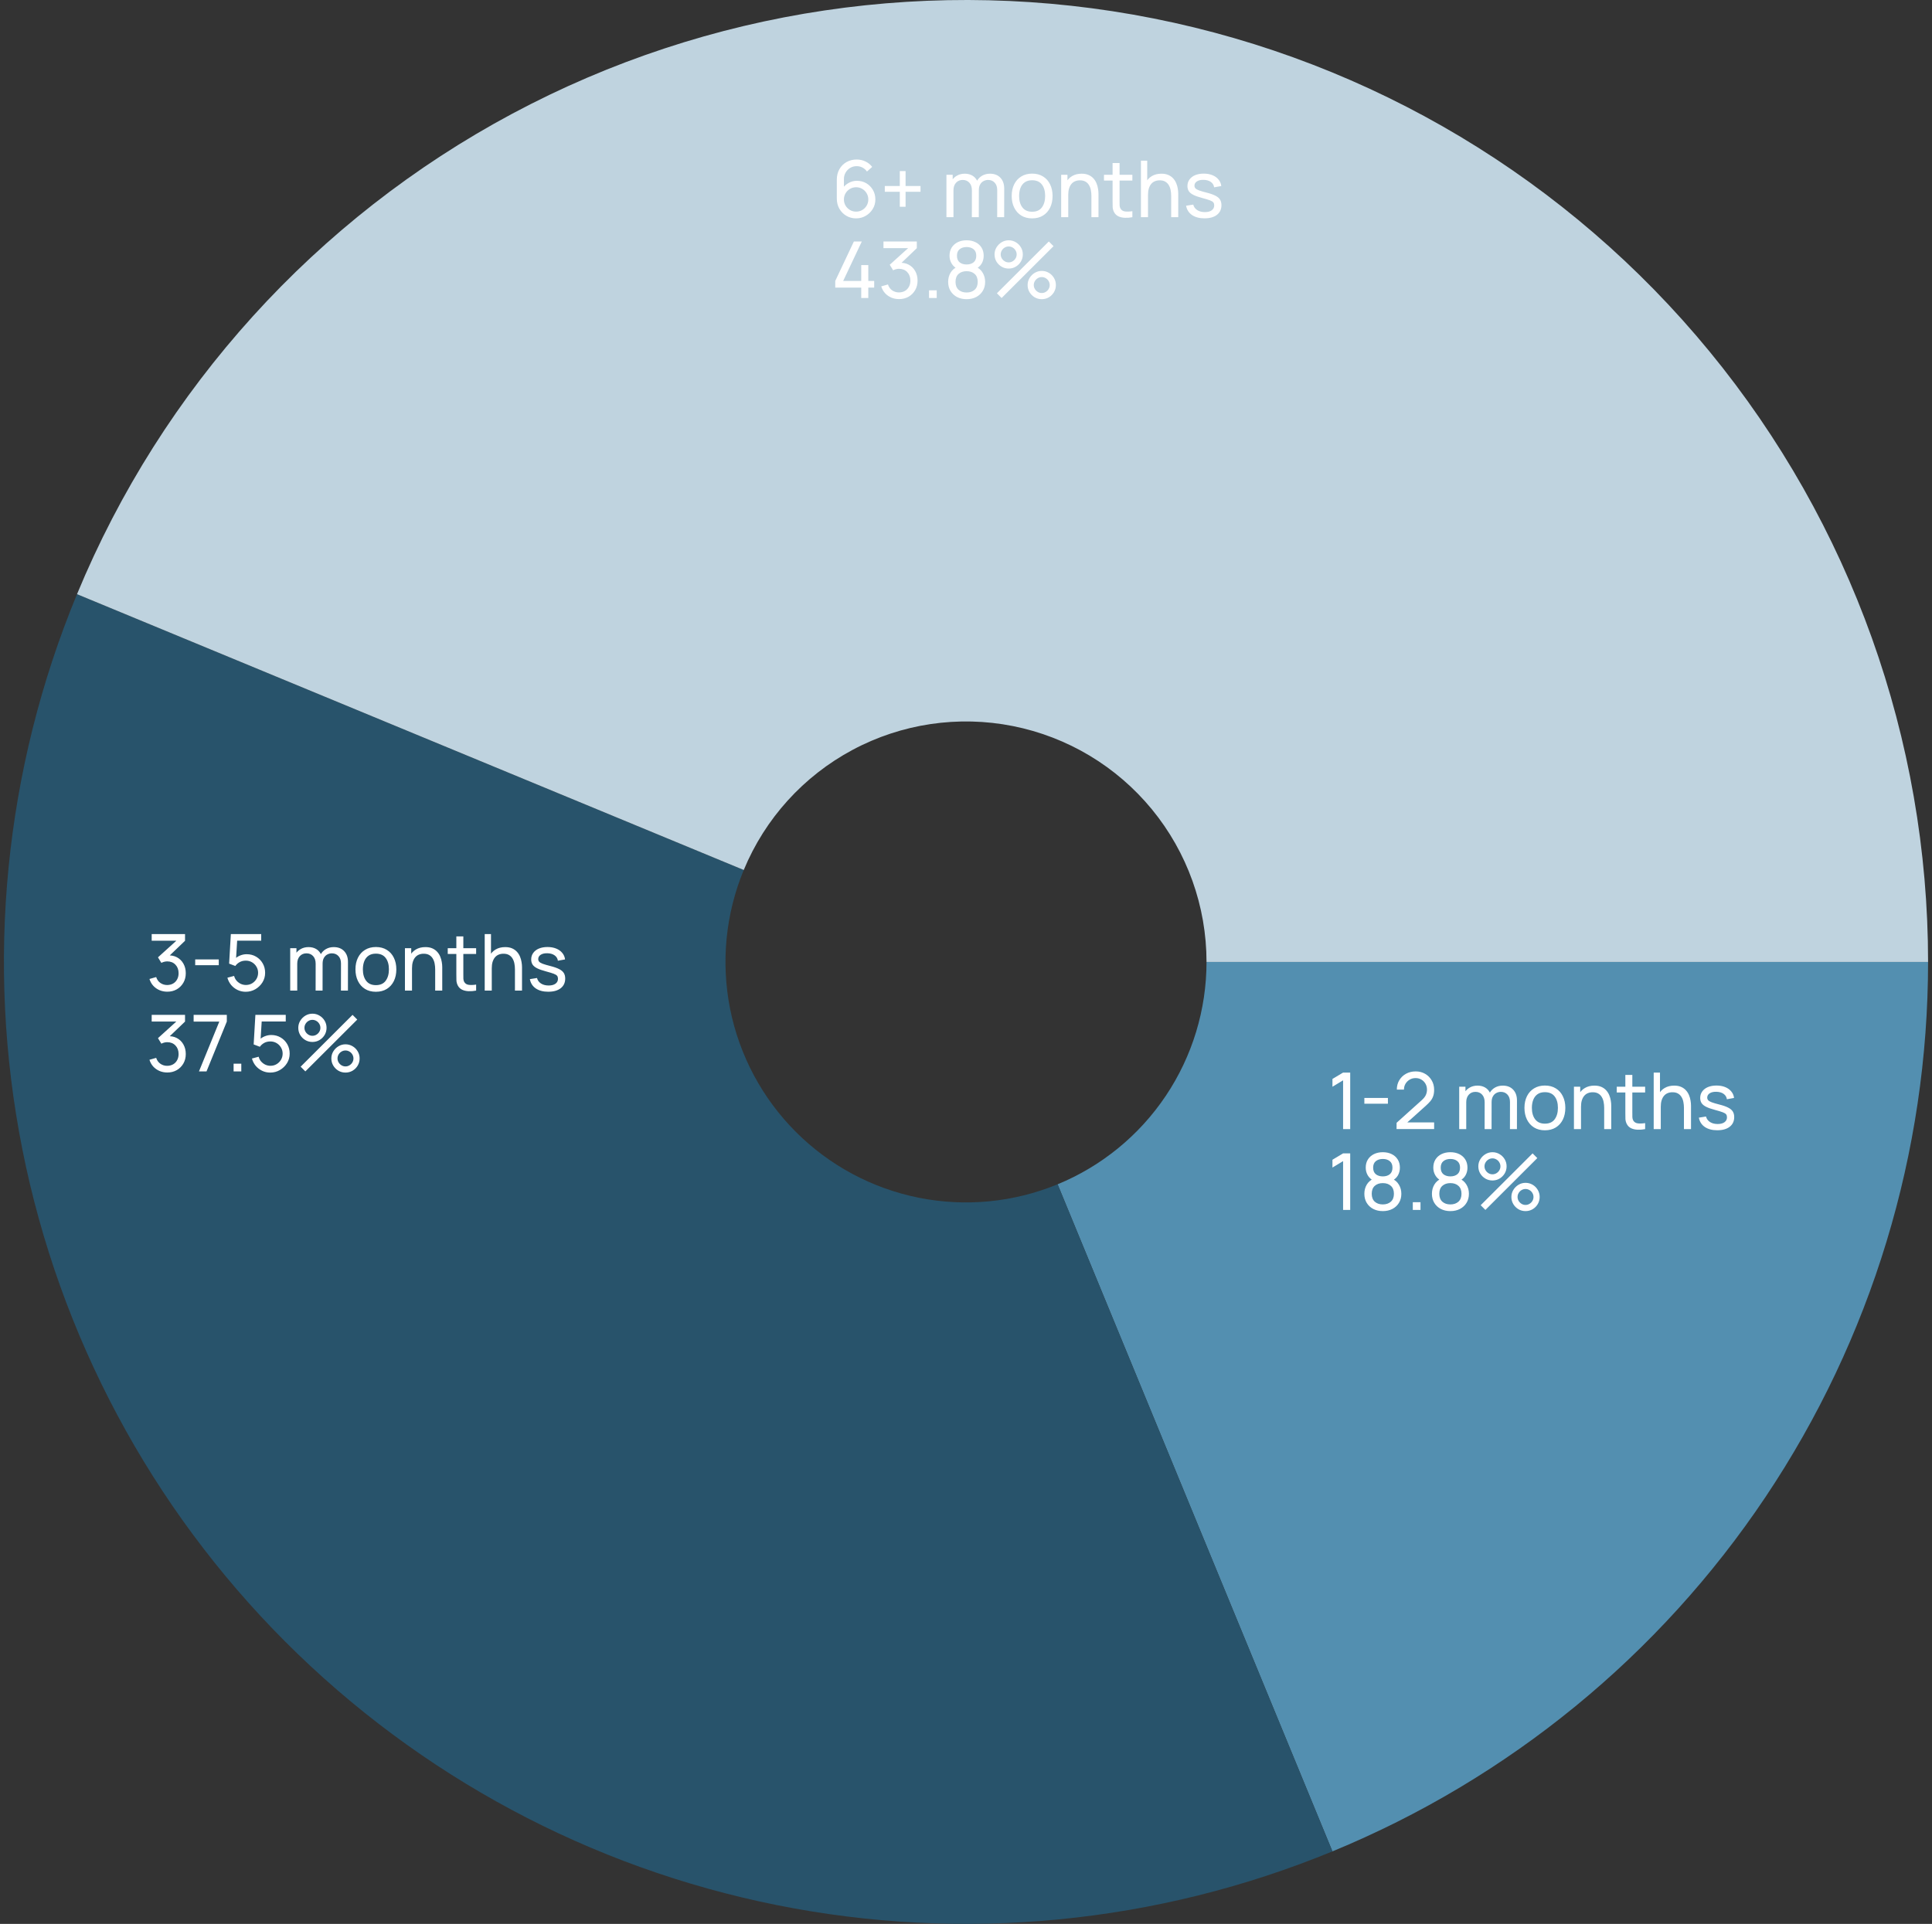 <svg width="246" height="245" viewBox="0 0 246 245" fill="none" xmlns="http://www.w3.org/2000/svg">
<rect x="0" y="0" width="246" height="245" fill="#333333" stroke="none"/>
<path d="M245.5 122.5C245.5 146.769 238.291 170.491 224.788 190.657C211.285 210.823 192.097 226.524 169.657 235.767L134.664 150.817C140.274 148.506 145.071 144.581 148.447 139.539C151.823 134.498 153.625 128.567 153.625 122.5H245.5Z" fill="#538FB0"/>
<path d="M169.657 235.767C147.277 244.985 122.669 247.368 98.936 242.613C75.204 237.859 53.413 226.181 36.312 209.053C19.21 191.925 7.566 170.115 2.849 146.375C-1.868 122.635 0.553 98.031 9.806 75.666L94.702 110.791C92.388 116.383 91.783 122.534 92.962 128.469C94.142 134.404 97.053 139.856 101.328 144.138C105.603 148.42 111.051 151.34 116.984 152.528C122.917 153.717 129.069 153.121 134.664 150.817L169.657 235.767Z" fill="#28536B"/>
<path d="M9.806 75.666C20.643 49.474 40.228 27.851 65.222 14.482C90.216 1.112 119.073 -3.175 146.875 2.349C174.677 7.874 199.702 22.868 217.686 44.778C235.67 66.687 245.5 94.155 245.5 122.5L153.625 122.5C153.625 115.414 151.168 108.547 146.672 103.069C142.176 97.592 135.919 93.843 128.969 92.462C122.018 91.081 114.804 92.153 108.556 95.495C102.307 98.838 97.411 104.243 94.702 110.791L9.806 75.666Z" fill="#BFD3DF"/>
<path d="M109.005 27.81C108.548 27.81 108.133 27.7 107.76 27.48C107.39 27.26 107.095 26.96 106.875 26.58C106.658 26.197 106.55 25.765 106.55 25.285V22.89C106.55 22.387 106.658 21.942 106.875 21.555C107.095 21.165 107.395 20.862 107.775 20.645C108.158 20.425 108.595 20.315 109.085 20.315C109.482 20.315 109.85 20.397 110.19 20.56C110.533 20.72 110.822 20.952 111.055 21.255L110.39 21.845C110.247 21.635 110.06 21.468 109.83 21.345C109.6 21.222 109.352 21.16 109.085 21.16C108.768 21.16 108.487 21.237 108.24 21.39C107.997 21.54 107.805 21.74 107.665 21.99C107.525 22.237 107.455 22.503 107.455 22.79V24.235L107.26 24.015C107.47 23.715 107.737 23.475 108.06 23.295C108.383 23.115 108.733 23.025 109.11 23.025C109.557 23.025 109.957 23.13 110.31 23.34C110.667 23.55 110.947 23.835 111.15 24.195C111.357 24.552 111.46 24.953 111.46 25.4C111.46 25.847 111.348 26.252 111.125 26.615C110.902 26.978 110.603 27.268 110.23 27.485C109.86 27.702 109.452 27.81 109.005 27.81ZM109.005 26.95C109.292 26.95 109.553 26.882 109.79 26.745C110.027 26.605 110.213 26.418 110.35 26.185C110.49 25.948 110.56 25.687 110.56 25.4C110.56 25.113 110.49 24.852 110.35 24.615C110.213 24.378 110.027 24.192 109.79 24.055C109.557 23.915 109.297 23.845 109.01 23.845C108.723 23.845 108.462 23.915 108.225 24.055C107.992 24.192 107.805 24.378 107.665 24.615C107.525 24.852 107.455 25.113 107.455 25.4C107.455 25.683 107.523 25.943 107.66 26.18C107.8 26.413 107.987 26.6 108.22 26.74C108.457 26.88 108.718 26.95 109.005 26.95ZM114.571 26.335V24.425H112.661V23.69H114.571V21.785H115.306V23.69H117.211V24.425H115.306V26.335H114.571ZM126.97 27.66L126.975 24.205C126.975 23.802 126.866 23.487 126.65 23.26C126.436 23.03 126.158 22.915 125.815 22.915C125.615 22.915 125.425 22.962 125.245 23.055C125.065 23.145 124.918 23.288 124.805 23.485C124.691 23.678 124.635 23.927 124.635 24.23L124.165 24.04C124.158 23.657 124.236 23.322 124.4 23.035C124.566 22.745 124.793 22.52 125.08 22.36C125.366 22.2 125.69 22.12 126.05 22.12C126.613 22.12 127.056 22.292 127.38 22.635C127.703 22.975 127.865 23.433 127.865 24.01L127.86 27.66H126.97ZM120.51 27.66V22.26H121.305V23.705H121.405V27.66H120.51ZM123.745 27.66L123.75 24.24C123.75 23.827 123.643 23.503 123.43 23.27C123.216 23.033 122.933 22.915 122.58 22.915C122.23 22.915 121.946 23.035 121.73 23.275C121.513 23.515 121.405 23.833 121.405 24.23L120.935 23.95C120.935 23.6 121.018 23.287 121.185 23.01C121.351 22.733 121.578 22.517 121.865 22.36C122.151 22.2 122.476 22.12 122.84 22.12C123.203 22.12 123.52 22.197 123.79 22.35C124.06 22.503 124.268 22.723 124.415 23.01C124.561 23.293 124.635 23.632 124.635 24.025L124.63 27.66H123.745ZM131.418 27.81C130.882 27.81 130.418 27.688 130.028 27.445C129.642 27.202 129.343 26.865 129.133 26.435C128.923 26.005 128.818 25.512 128.818 24.955C128.818 24.388 128.925 23.892 129.138 23.465C129.352 23.038 129.653 22.707 130.043 22.47C130.433 22.23 130.892 22.11 131.418 22.11C131.958 22.11 132.423 22.232 132.813 22.475C133.203 22.715 133.502 23.05 133.708 23.48C133.918 23.907 134.023 24.398 134.023 24.955C134.023 25.518 133.918 26.015 133.708 26.445C133.498 26.872 133.198 27.207 132.808 27.45C132.418 27.69 131.955 27.81 131.418 27.81ZM131.418 26.965C131.978 26.965 132.395 26.778 132.668 26.405C132.942 26.032 133.078 25.548 133.078 24.955C133.078 24.345 132.94 23.86 132.663 23.5C132.387 23.137 131.972 22.955 131.418 22.955C131.042 22.955 130.732 23.04 130.488 23.21C130.245 23.38 130.063 23.615 129.943 23.915C129.823 24.215 129.763 24.562 129.763 24.955C129.763 25.562 129.903 26.048 130.183 26.415C130.463 26.782 130.875 26.965 131.418 26.965ZM138.969 27.66V24.955C138.969 24.698 138.946 24.452 138.899 24.215C138.856 23.978 138.777 23.767 138.664 23.58C138.554 23.39 138.404 23.24 138.214 23.13C138.027 23.02 137.791 22.965 137.504 22.965C137.281 22.965 137.077 23.003 136.894 23.08C136.714 23.153 136.559 23.267 136.429 23.42C136.299 23.573 136.197 23.767 136.124 24C136.054 24.23 136.019 24.502 136.019 24.815L135.434 24.635C135.434 24.112 135.527 23.663 135.714 23.29C135.904 22.913 136.169 22.625 136.509 22.425C136.852 22.222 137.256 22.12 137.719 22.12C138.069 22.12 138.367 22.175 138.614 22.285C138.861 22.395 139.066 22.542 139.229 22.725C139.392 22.905 139.521 23.108 139.614 23.335C139.707 23.558 139.772 23.787 139.809 24.02C139.849 24.25 139.869 24.468 139.869 24.675V27.66H138.969ZM135.119 27.66V22.26H135.919V23.705H136.019V27.66H135.119ZM144.184 27.66C143.864 27.723 143.547 27.748 143.234 27.735C142.924 27.725 142.647 27.663 142.404 27.55C142.161 27.433 141.976 27.253 141.849 27.01C141.742 26.797 141.684 26.582 141.674 26.365C141.667 26.145 141.664 25.897 141.664 25.62V20.76H142.554V25.58C142.554 25.8 142.556 25.988 142.559 26.145C142.566 26.302 142.601 26.437 142.664 26.55C142.784 26.763 142.974 26.888 143.234 26.925C143.497 26.962 143.814 26.952 144.184 26.895V27.66ZM140.569 22.995V22.26H144.184V22.995H140.569ZM149.125 27.66V24.955C149.125 24.698 149.102 24.452 149.055 24.215C149.012 23.978 148.934 23.767 148.82 23.58C148.71 23.39 148.56 23.24 148.37 23.13C148.184 23.02 147.947 22.965 147.66 22.965C147.437 22.965 147.234 23.003 147.05 23.08C146.87 23.153 146.715 23.267 146.585 23.42C146.455 23.573 146.354 23.767 146.28 24C146.21 24.23 146.175 24.502 146.175 24.815L145.59 24.635C145.59 24.112 145.684 23.663 145.87 23.29C146.06 22.913 146.325 22.625 146.665 22.425C147.009 22.222 147.412 22.12 147.875 22.12C148.225 22.12 148.524 22.175 148.77 22.285C149.017 22.395 149.222 22.542 149.385 22.725C149.549 22.905 149.677 23.108 149.77 23.335C149.864 23.558 149.929 23.787 149.965 24.02C150.005 24.25 150.025 24.468 150.025 24.675V27.66H149.125ZM145.275 27.66V20.46H146.075V24.435H146.175V27.66H145.275ZM153.365 27.805C152.722 27.805 152.194 27.665 151.78 27.385C151.37 27.102 151.119 26.707 151.025 26.2L151.935 26.055C152.009 26.348 152.177 26.582 152.44 26.755C152.704 26.925 153.03 27.01 153.42 27.01C153.79 27.01 154.08 26.933 154.29 26.78C154.5 26.627 154.605 26.418 154.605 26.155C154.605 26.002 154.57 25.878 154.5 25.785C154.43 25.688 154.285 25.598 154.065 25.515C153.849 25.432 153.52 25.332 153.08 25.215C152.604 25.088 152.229 24.957 151.955 24.82C151.682 24.683 151.487 24.525 151.37 24.345C151.254 24.165 151.195 23.947 151.195 23.69C151.195 23.373 151.282 23.097 151.455 22.86C151.629 22.62 151.87 22.435 152.18 22.305C152.494 22.175 152.857 22.11 153.27 22.11C153.68 22.11 154.047 22.175 154.37 22.305C154.694 22.435 154.954 22.62 155.15 22.86C155.35 23.097 155.469 23.373 155.505 23.69L154.595 23.855C154.552 23.565 154.412 23.337 154.175 23.17C153.942 23.003 153.64 22.915 153.27 22.905C152.92 22.892 152.635 22.953 152.415 23.09C152.199 23.227 152.09 23.412 152.09 23.645C152.09 23.775 152.13 23.887 152.21 23.98C152.294 24.073 152.445 24.162 152.665 24.245C152.889 24.328 153.212 24.423 153.635 24.53C154.112 24.65 154.487 24.782 154.76 24.925C155.037 25.065 155.234 25.232 155.35 25.425C155.467 25.615 155.525 25.85 155.525 26.13C155.525 26.65 155.334 27.06 154.95 27.36C154.567 27.657 154.039 27.805 153.365 27.805Z" fill="white"/>
<path d="M109.66 37.95V36.625H106.35V35.78L108.725 30.75H109.735L107.36 35.78H109.66V33.755H110.56V35.78H111.31V36.625H110.56V37.95H109.66ZM114.482 38.09C114.125 38.09 113.794 38.025 113.487 37.895C113.18 37.762 112.915 37.575 112.692 37.335C112.472 37.092 112.31 36.803 112.207 36.47L113.062 36.225C113.172 36.559 113.355 36.812 113.612 36.985C113.869 37.158 114.157 37.243 114.477 37.24C114.77 37.233 115.024 37.167 115.237 37.04C115.454 36.91 115.62 36.733 115.737 36.51C115.857 36.287 115.917 36.029 115.917 35.735C115.917 35.288 115.784 34.927 115.517 34.65C115.25 34.37 114.9 34.23 114.467 34.23C114.347 34.23 114.22 34.247 114.087 34.28C113.957 34.313 113.835 34.36 113.722 34.42L113.292 33.715L115.962 31.3L116.077 31.6H112.492V30.75H116.737V31.605L114.462 33.785L114.452 33.47C114.929 33.437 115.345 33.515 115.702 33.705C116.059 33.895 116.335 34.167 116.532 34.52C116.732 34.873 116.832 35.279 116.832 35.735C116.832 36.195 116.729 36.602 116.522 36.955C116.315 37.309 116.035 37.587 115.682 37.79C115.329 37.99 114.929 38.09 114.482 38.09ZM118.292 37.95V36.97H119.272V37.95H118.292ZM123.077 38.1C122.617 38.1 122.211 38.008 121.857 37.825C121.504 37.639 121.227 37.38 121.027 37.05C120.827 36.72 120.727 36.335 120.727 35.895C120.727 35.465 120.829 35.077 121.032 34.73C121.239 34.383 121.549 34.117 121.962 33.93L121.947 34.255C121.611 34.092 121.352 33.862 121.172 33.565C120.992 33.265 120.902 32.934 120.902 32.57C120.902 32.163 120.996 31.814 121.182 31.52C121.369 31.227 121.626 31 121.952 30.84C122.279 30.68 122.654 30.6 123.077 30.6C123.501 30.6 123.876 30.68 124.202 30.84C124.529 31 124.786 31.227 124.972 31.52C125.159 31.814 125.252 32.163 125.252 32.57C125.252 32.934 125.167 33.264 124.997 33.56C124.827 33.853 124.566 34.085 124.212 34.255L124.192 33.935C124.606 34.115 124.916 34.38 125.122 34.73C125.332 35.077 125.437 35.465 125.437 35.895C125.437 36.335 125.336 36.72 125.132 37.05C124.932 37.38 124.654 37.639 124.297 37.825C123.944 38.008 123.537 38.1 123.077 38.1ZM123.077 37.25C123.497 37.25 123.837 37.135 124.097 36.905C124.361 36.672 124.492 36.335 124.492 35.895C124.492 35.452 124.362 35.115 124.102 34.885C123.846 34.652 123.504 34.535 123.077 34.535C122.654 34.535 122.312 34.652 122.052 34.885C121.796 35.115 121.667 35.452 121.667 35.895C121.667 36.335 121.797 36.672 122.057 36.905C122.317 37.135 122.657 37.25 123.077 37.25ZM123.077 33.68C123.444 33.68 123.741 33.589 123.967 33.405C124.194 33.218 124.307 32.94 124.307 32.57C124.307 32.2 124.194 31.924 123.967 31.74C123.741 31.553 123.444 31.46 123.077 31.46C122.714 31.46 122.417 31.553 122.187 31.74C121.961 31.924 121.847 32.2 121.847 32.57C121.847 32.94 121.961 33.218 122.187 33.405C122.417 33.589 122.714 33.68 123.077 33.68ZM127.535 37.95L126.935 37.35L133.545 30.75L134.145 31.35L127.535 37.95ZM132.645 38.1C132.315 38.1 132.014 38.02 131.74 37.86C131.47 37.697 131.254 37.48 131.09 37.21C130.927 36.937 130.845 36.633 130.845 36.3C130.845 35.974 130.929 35.673 131.095 35.4C131.262 35.127 131.482 34.908 131.755 34.745C132.029 34.582 132.325 34.5 132.645 34.5C132.975 34.5 133.277 34.582 133.55 34.745C133.824 34.905 134.04 35.122 134.2 35.395C134.364 35.665 134.445 35.967 134.445 36.3C134.445 36.633 134.364 36.937 134.2 37.21C134.04 37.48 133.824 37.697 133.55 37.86C133.277 38.02 132.975 38.1 132.645 38.1ZM132.645 37.315C132.829 37.315 132.997 37.269 133.15 37.175C133.307 37.082 133.43 36.959 133.52 36.805C133.614 36.652 133.66 36.483 133.66 36.3C133.66 36.117 133.614 35.949 133.52 35.795C133.43 35.639 133.307 35.515 133.15 35.425C132.997 35.332 132.829 35.285 132.645 35.285C132.462 35.285 132.294 35.332 132.14 35.425C131.987 35.515 131.864 35.639 131.77 35.795C131.677 35.949 131.63 36.117 131.63 36.3C131.63 36.483 131.677 36.652 131.77 36.805C131.864 36.959 131.987 37.082 132.14 37.175C132.294 37.269 132.462 37.315 132.645 37.315ZM128.435 34.2C128.105 34.2 127.804 34.12 127.53 33.96C127.257 33.797 127.039 33.58 126.875 33.31C126.715 33.037 126.635 32.733 126.635 32.4C126.635 32.074 126.719 31.773 126.885 31.5C127.052 31.227 127.272 31.009 127.545 30.845C127.819 30.682 128.115 30.6 128.435 30.6C128.765 30.6 129.065 30.682 129.335 30.845C129.609 31.005 129.827 31.222 129.99 31.495C130.154 31.765 130.235 32.067 130.235 32.4C130.235 32.733 130.154 33.037 129.99 33.31C129.827 33.58 129.609 33.797 129.335 33.96C129.065 34.12 128.765 34.2 128.435 34.2ZM128.435 33.415C128.619 33.415 128.787 33.368 128.94 33.275C129.097 33.182 129.22 33.059 129.31 32.905C129.404 32.752 129.45 32.584 129.45 32.4C129.45 32.217 129.404 32.048 129.31 31.895C129.22 31.738 129.097 31.615 128.94 31.525C128.787 31.432 128.619 31.385 128.435 31.385C128.252 31.385 128.084 31.432 127.93 31.525C127.777 31.615 127.654 31.738 127.56 31.895C127.467 32.048 127.42 32.217 127.42 32.4C127.42 32.584 127.467 32.752 127.56 32.905C127.654 33.059 127.777 33.182 127.93 33.275C128.084 33.368 128.252 33.415 128.435 33.415Z" fill="white"/>
<path d="M21.305 136.58C20.948 136.58 20.616 136.515 20.31 136.385C20.003 136.252 19.738 136.065 19.515 135.825C19.295 135.582 19.133 135.294 19.03 134.96L19.885 134.715C19.995 135.049 20.178 135.302 20.435 135.475C20.692 135.649 20.98 135.734 21.3 135.73C21.593 135.724 21.846 135.657 22.06 135.53C22.276 135.4 22.443 135.224 22.56 135C22.68 134.777 22.74 134.519 22.74 134.225C22.74 133.779 22.607 133.417 22.34 133.14C22.073 132.86 21.723 132.72 21.29 132.72C21.17 132.72 21.043 132.737 20.91 132.77C20.78 132.804 20.658 132.85 20.545 132.91L20.115 132.205L22.785 129.79L22.9 130.09H19.315V129.24H23.56V130.095L21.285 132.275L21.275 131.96C21.752 131.927 22.168 132.005 22.525 132.195C22.881 132.385 23.158 132.657 23.355 133.01C23.555 133.364 23.655 133.769 23.655 134.225C23.655 134.685 23.552 135.092 23.345 135.445C23.138 135.799 22.858 136.077 22.505 136.28C22.151 136.48 21.752 136.58 21.305 136.58ZM25.335 136.44L27.925 130.095H24.655V129.24H28.88V130.095L26.295 136.44H25.335ZM29.744 136.44V135.46H30.724V136.44H29.744ZM34.409 136.59C34.039 136.59 33.694 136.514 33.374 136.36C33.057 136.207 32.786 135.997 32.559 135.73C32.336 135.46 32.176 135.15 32.079 134.8L32.934 134.57C32.994 134.807 33.101 135.012 33.254 135.185C33.407 135.355 33.586 135.489 33.789 135.585C33.996 135.679 34.211 135.725 34.434 135.725C34.727 135.725 34.991 135.655 35.224 135.515C35.461 135.372 35.647 135.184 35.784 134.95C35.921 134.714 35.989 134.455 35.989 134.175C35.989 133.885 35.917 133.624 35.774 133.39C35.634 133.154 35.446 132.967 35.209 132.83C34.972 132.694 34.714 132.625 34.434 132.625C34.117 132.625 33.846 132.692 33.619 132.825C33.396 132.955 33.219 133.115 33.089 133.305L32.299 133.005L32.519 129.24H36.384V130.085H32.949L33.344 129.715L33.159 132.73L32.964 132.475C33.164 132.262 33.402 132.097 33.679 131.98C33.959 131.864 34.244 131.805 34.534 131.805C34.981 131.805 35.381 131.91 35.734 132.12C36.087 132.327 36.367 132.61 36.574 132.97C36.781 133.327 36.884 133.729 36.884 134.175C36.884 134.619 36.771 135.024 36.544 135.39C36.317 135.754 36.016 136.045 35.639 136.265C35.266 136.482 34.856 136.59 34.409 136.59ZM38.88 136.44L38.28 135.84L44.89 129.24L45.49 129.84L38.88 136.44ZM43.99 136.59C43.66 136.59 43.358 136.51 43.085 136.35C42.815 136.187 42.598 135.97 42.435 135.7C42.272 135.427 42.19 135.124 42.19 134.79C42.19 134.464 42.273 134.164 42.44 133.89C42.606 133.617 42.827 133.399 43.1 133.235C43.373 133.072 43.67 132.99 43.99 132.99C44.32 132.99 44.621 133.072 44.895 133.235C45.168 133.395 45.385 133.612 45.545 133.885C45.708 134.155 45.79 134.457 45.79 134.79C45.79 135.124 45.708 135.427 45.545 135.7C45.385 135.97 45.168 136.187 44.895 136.35C44.621 136.51 44.32 136.59 43.99 136.59ZM43.99 135.805C44.173 135.805 44.342 135.759 44.495 135.665C44.651 135.572 44.775 135.449 44.865 135.295C44.958 135.142 45.005 134.974 45.005 134.79C45.005 134.607 44.958 134.439 44.865 134.285C44.775 134.129 44.651 134.005 44.495 133.915C44.342 133.822 44.173 133.775 43.99 133.775C43.806 133.775 43.638 133.822 43.485 133.915C43.331 134.005 43.208 134.129 43.115 134.285C43.022 134.439 42.975 134.607 42.975 134.79C42.975 134.974 43.022 135.142 43.115 135.295C43.208 135.449 43.331 135.572 43.485 135.665C43.638 135.759 43.806 135.805 43.99 135.805ZM39.78 132.69C39.45 132.69 39.148 132.61 38.875 132.45C38.602 132.287 38.383 132.07 38.22 131.8C38.06 131.527 37.98 131.224 37.98 130.89C37.98 130.564 38.063 130.264 38.23 129.99C38.397 129.717 38.617 129.499 38.89 129.335C39.163 129.172 39.46 129.09 39.78 129.09C40.11 129.09 40.41 129.172 40.68 129.335C40.953 129.495 41.172 129.712 41.335 129.985C41.498 130.255 41.58 130.557 41.58 130.89C41.58 131.224 41.498 131.527 41.335 131.8C41.172 132.07 40.953 132.287 40.68 132.45C40.41 132.61 40.11 132.69 39.78 132.69ZM39.78 131.905C39.963 131.905 40.132 131.859 40.285 131.765C40.441 131.672 40.565 131.549 40.655 131.395C40.748 131.242 40.795 131.074 40.795 130.89C40.795 130.707 40.748 130.539 40.655 130.385C40.565 130.229 40.441 130.105 40.285 130.015C40.132 129.922 39.963 129.875 39.78 129.875C39.596 129.875 39.428 129.922 39.275 130.015C39.121 130.105 38.998 130.229 38.905 130.385C38.812 130.539 38.765 130.707 38.765 130.89C38.765 131.074 38.812 131.242 38.905 131.395C38.998 131.549 39.121 131.672 39.275 131.765C39.428 131.859 39.596 131.905 39.78 131.905Z" fill="white"/>
<path d="M21.305 126.29C20.948 126.29 20.616 126.225 20.31 126.095C20.003 125.962 19.738 125.775 19.515 125.535C19.295 125.292 19.133 125.003 19.03 124.67L19.885 124.425C19.995 124.758 20.178 125.012 20.435 125.185C20.692 125.358 20.98 125.443 21.3 125.44C21.593 125.433 21.846 125.367 22.06 125.24C22.276 125.11 22.443 124.933 22.56 124.71C22.68 124.487 22.74 124.228 22.74 123.935C22.74 123.488 22.607 123.127 22.34 122.85C22.073 122.57 21.723 122.43 21.29 122.43C21.17 122.43 21.043 122.447 20.91 122.48C20.78 122.513 20.658 122.56 20.545 122.62L20.115 121.915L22.785 119.5L22.9 119.8H19.315V118.95H23.56V119.805L21.285 121.985L21.275 121.67C21.752 121.637 22.168 121.715 22.525 121.905C22.881 122.095 23.158 122.367 23.355 122.72C23.555 123.073 23.655 123.478 23.655 123.935C23.655 124.395 23.552 124.802 23.345 125.155C23.138 125.508 22.858 125.787 22.505 125.99C22.151 126.19 21.752 126.29 21.305 126.29ZM24.855 122.915V122.18H27.855V122.915H24.855ZM31.284 126.3C30.914 126.3 30.569 126.223 30.249 126.07C29.932 125.917 29.661 125.707 29.434 125.44C29.211 125.17 29.051 124.86 28.954 124.51L29.809 124.28C29.869 124.517 29.976 124.722 30.129 124.895C30.282 125.065 30.461 125.198 30.664 125.295C30.871 125.388 31.086 125.435 31.309 125.435C31.602 125.435 31.866 125.365 32.099 125.225C32.336 125.082 32.522 124.893 32.659 124.66C32.796 124.423 32.864 124.165 32.864 123.885C32.864 123.595 32.792 123.333 32.649 123.1C32.509 122.863 32.321 122.677 32.084 122.54C31.847 122.403 31.589 122.335 31.309 122.335C30.992 122.335 30.721 122.402 30.494 122.535C30.271 122.665 30.094 122.825 29.964 123.015L29.174 122.715L29.394 118.95H33.259V119.795H29.824L30.219 119.425L30.034 122.44L29.839 122.185C30.039 121.972 30.277 121.807 30.554 121.69C30.834 121.573 31.119 121.515 31.409 121.515C31.856 121.515 32.256 121.62 32.609 121.83C32.962 122.037 33.242 122.32 33.449 122.68C33.656 123.037 33.759 123.438 33.759 123.885C33.759 124.328 33.646 124.733 33.419 125.1C33.192 125.463 32.891 125.755 32.514 125.975C32.141 126.192 31.731 126.3 31.284 126.3ZM43.412 126.15L43.417 122.695C43.417 122.292 43.309 121.977 43.092 121.75C42.879 121.52 42.6 121.405 42.257 121.405C42.057 121.405 41.867 121.452 41.687 121.545C41.507 121.635 41.36 121.778 41.247 121.975C41.133 122.168 41.077 122.417 41.077 122.72L40.607 122.53C40.6 122.147 40.678 121.812 40.842 121.525C41.008 121.235 41.235 121.01 41.522 120.85C41.809 120.69 42.132 120.61 42.492 120.61C43.055 120.61 43.498 120.782 43.822 121.125C44.145 121.465 44.307 121.923 44.307 122.5L44.302 126.15H43.412ZM36.952 126.15V120.75H37.747V122.195H37.847V126.15H36.952ZM40.187 126.15L40.192 122.73C40.192 122.317 40.085 121.993 39.872 121.76C39.658 121.523 39.375 121.405 39.022 121.405C38.672 121.405 38.389 121.525 38.172 121.765C37.955 122.005 37.847 122.323 37.847 122.72L37.377 122.44C37.377 122.09 37.46 121.777 37.627 121.5C37.794 121.223 38.02 121.007 38.307 120.85C38.593 120.69 38.919 120.61 39.282 120.61C39.645 120.61 39.962 120.687 40.232 120.84C40.502 120.993 40.71 121.213 40.857 121.5C41.004 121.783 41.077 122.122 41.077 122.515L41.072 126.15H40.187ZM47.86 126.3C47.324 126.3 46.86 126.178 46.47 125.935C46.084 125.692 45.785 125.355 45.575 124.925C45.365 124.495 45.26 124.002 45.26 123.445C45.26 122.878 45.367 122.382 45.58 121.955C45.794 121.528 46.095 121.197 46.485 120.96C46.875 120.72 47.334 120.6 47.86 120.6C48.4 120.6 48.865 120.722 49.255 120.965C49.645 121.205 49.944 121.54 50.15 121.97C50.36 122.397 50.465 122.888 50.465 123.445C50.465 124.008 50.36 124.505 50.15 124.935C49.94 125.362 49.64 125.697 49.25 125.94C48.86 126.18 48.397 126.3 47.86 126.3ZM47.86 125.455C48.42 125.455 48.837 125.268 49.11 124.895C49.384 124.522 49.52 124.038 49.52 123.445C49.52 122.835 49.382 122.35 49.105 121.99C48.829 121.627 48.414 121.445 47.86 121.445C47.484 121.445 47.174 121.53 46.93 121.7C46.687 121.87 46.505 122.105 46.385 122.405C46.265 122.705 46.205 123.052 46.205 123.445C46.205 124.052 46.345 124.538 46.625 124.905C46.905 125.272 47.317 125.455 47.86 125.455ZM55.411 126.15V123.445C55.411 123.188 55.388 122.942 55.341 122.705C55.298 122.468 55.219 122.257 55.106 122.07C54.996 121.88 54.846 121.73 54.656 121.62C54.469 121.51 54.233 121.455 53.946 121.455C53.723 121.455 53.52 121.493 53.336 121.57C53.156 121.643 53.001 121.757 52.871 121.91C52.741 122.063 52.639 122.257 52.566 122.49C52.496 122.72 52.461 122.992 52.461 123.305L51.876 123.125C51.876 122.602 51.969 122.153 52.156 121.78C52.346 121.403 52.611 121.115 52.951 120.915C53.294 120.712 53.698 120.61 54.161 120.61C54.511 120.61 54.809 120.665 55.056 120.775C55.303 120.885 55.508 121.032 55.671 121.215C55.834 121.395 55.963 121.598 56.056 121.825C56.15 122.048 56.215 122.277 56.251 122.51C56.291 122.74 56.311 122.958 56.311 123.165V126.15H55.411ZM51.561 126.15V120.75H52.361V122.195H52.461V126.15H51.561ZM60.626 126.15C60.306 126.213 59.989 126.238 59.676 126.225C59.366 126.215 59.09 126.153 58.846 126.04C58.603 125.923 58.418 125.743 58.291 125.5C58.184 125.287 58.126 125.072 58.116 124.855C58.109 124.635 58.106 124.387 58.106 124.11V119.25H58.996V124.07C58.996 124.29 58.998 124.478 59.001 124.635C59.008 124.792 59.043 124.927 59.106 125.04C59.226 125.253 59.416 125.378 59.676 125.415C59.94 125.452 60.256 125.442 60.626 125.385V126.15ZM57.011 121.485V120.75H60.626V121.485H57.011ZM65.567 126.15V123.445C65.567 123.188 65.544 122.942 65.498 122.705C65.454 122.468 65.376 122.257 65.263 122.07C65.153 121.88 65.002 121.73 64.812 121.62C64.626 121.51 64.389 121.455 64.103 121.455C63.879 121.455 63.676 121.493 63.492 121.57C63.312 121.643 63.157 121.757 63.028 121.91C62.898 122.063 62.796 122.257 62.722 122.49C62.653 122.72 62.617 122.992 62.617 123.305L62.032 123.125C62.032 122.602 62.126 122.153 62.312 121.78C62.502 121.403 62.767 121.115 63.108 120.915C63.451 120.712 63.854 120.61 64.317 120.61C64.668 120.61 64.966 120.665 65.213 120.775C65.459 120.885 65.664 121.032 65.828 121.215C65.991 121.395 66.119 121.598 66.213 121.825C66.306 122.048 66.371 122.277 66.407 122.51C66.448 122.74 66.468 122.958 66.468 123.165V126.15H65.567ZM61.718 126.15V118.95H62.517V122.925H62.617V126.15H61.718ZM69.807 126.295C69.164 126.295 68.636 126.155 68.222 125.875C67.812 125.592 67.561 125.197 67.467 124.69L68.377 124.545C68.451 124.838 68.619 125.072 68.882 125.245C69.146 125.415 69.472 125.5 69.862 125.5C70.232 125.5 70.522 125.423 70.732 125.27C70.942 125.117 71.047 124.908 71.047 124.645C71.047 124.492 71.012 124.368 70.942 124.275C70.872 124.178 70.727 124.088 70.507 124.005C70.291 123.922 69.962 123.822 69.522 123.705C69.046 123.578 68.671 123.447 68.397 123.31C68.124 123.173 67.929 123.015 67.812 122.835C67.696 122.655 67.637 122.437 67.637 122.18C67.637 121.863 67.724 121.587 67.897 121.35C68.071 121.11 68.312 120.925 68.622 120.795C68.936 120.665 69.299 120.6 69.712 120.6C70.122 120.6 70.489 120.665 70.812 120.795C71.136 120.925 71.396 121.11 71.592 121.35C71.792 121.587 71.911 121.863 71.947 122.18L71.037 122.345C70.994 122.055 70.854 121.827 70.617 121.66C70.384 121.493 70.082 121.405 69.712 121.395C69.362 121.382 69.077 121.443 68.857 121.58C68.641 121.717 68.532 121.902 68.532 122.135C68.532 122.265 68.572 122.377 68.652 122.47C68.736 122.563 68.887 122.652 69.107 122.735C69.331 122.818 69.654 122.913 70.077 123.02C70.554 123.14 70.929 123.272 71.202 123.415C71.479 123.555 71.676 123.722 71.792 123.915C71.909 124.105 71.967 124.34 71.967 124.62C71.967 125.14 71.776 125.55 71.392 125.85C71.009 126.147 70.481 126.295 69.807 126.295Z" fill="white"/>
<path d="M171.015 154.08V147.865L169.66 148.685V147.69L171.015 146.88H171.92V154.08H171.015ZM176.072 154.23C175.612 154.23 175.206 154.138 174.852 153.955C174.499 153.768 174.222 153.51 174.022 153.18C173.822 152.85 173.722 152.465 173.722 152.025C173.722 151.595 173.824 151.207 174.027 150.86C174.234 150.513 174.544 150.247 174.957 150.06L174.942 150.385C174.606 150.222 174.347 149.992 174.167 149.695C173.987 149.395 173.897 149.063 173.897 148.7C173.897 148.293 173.991 147.943 174.177 147.65C174.364 147.357 174.621 147.13 174.947 146.97C175.274 146.81 175.649 146.73 176.072 146.73C176.496 146.73 176.871 146.81 177.197 146.97C177.524 147.13 177.781 147.357 177.967 147.65C178.154 147.943 178.247 148.293 178.247 148.7C178.247 149.063 178.162 149.393 177.992 149.69C177.822 149.983 177.561 150.215 177.207 150.385L177.187 150.065C177.601 150.245 177.911 150.51 178.117 150.86C178.327 151.207 178.432 151.595 178.432 152.025C178.432 152.465 178.331 152.85 178.127 153.18C177.927 153.51 177.649 153.768 177.292 153.955C176.939 154.138 176.532 154.23 176.072 154.23ZM176.072 153.38C176.492 153.38 176.832 153.265 177.092 153.035C177.356 152.802 177.487 152.465 177.487 152.025C177.487 151.582 177.357 151.245 177.097 151.015C176.841 150.782 176.499 150.665 176.072 150.665C175.649 150.665 175.307 150.782 175.047 151.015C174.791 151.245 174.662 151.582 174.662 152.025C174.662 152.465 174.792 152.802 175.052 153.035C175.312 153.265 175.652 153.38 176.072 153.38ZM176.072 149.81C176.439 149.81 176.736 149.718 176.962 149.535C177.189 149.348 177.302 149.07 177.302 148.7C177.302 148.33 177.189 148.053 176.962 147.87C176.736 147.683 176.439 147.59 176.072 147.59C175.709 147.59 175.412 147.683 175.182 147.87C174.956 148.053 174.842 148.33 174.842 148.7C174.842 149.07 174.956 149.348 175.182 149.535C175.412 149.718 175.709 149.81 176.072 149.81ZM179.891 154.08V153.1H180.871V154.08H179.891ZM184.676 154.23C184.216 154.23 183.809 154.138 183.456 153.955C183.102 153.768 182.826 153.51 182.626 153.18C182.426 152.85 182.326 152.465 182.326 152.025C182.326 151.595 182.427 151.207 182.631 150.86C182.837 150.513 183.147 150.247 183.561 150.06L183.546 150.385C183.209 150.222 182.951 149.992 182.771 149.695C182.591 149.395 182.501 149.063 182.501 148.7C182.501 148.293 182.594 147.943 182.781 147.65C182.967 147.357 183.224 147.13 183.551 146.97C183.877 146.81 184.252 146.73 184.676 146.73C185.099 146.73 185.474 146.81 185.801 146.97C186.127 147.13 186.384 147.357 186.571 147.65C186.757 147.943 186.851 148.293 186.851 148.7C186.851 149.063 186.766 149.393 186.596 149.69C186.426 149.983 186.164 150.215 185.811 150.385L185.791 150.065C186.204 150.245 186.514 150.51 186.721 150.86C186.931 151.207 187.036 151.595 187.036 152.025C187.036 152.465 186.934 152.85 186.731 153.18C186.531 153.51 186.252 153.768 185.896 153.955C185.542 154.138 185.136 154.23 184.676 154.23ZM184.676 153.38C185.096 153.38 185.436 153.265 185.696 153.035C185.959 152.802 186.091 152.465 186.091 152.025C186.091 151.582 185.961 151.245 185.701 151.015C185.444 150.782 185.102 150.665 184.676 150.665C184.252 150.665 183.911 150.782 183.651 151.015C183.394 151.245 183.266 151.582 183.266 152.025C183.266 152.465 183.396 152.802 183.656 153.035C183.916 153.265 184.256 153.38 184.676 153.38ZM184.676 149.81C185.042 149.81 185.339 149.718 185.566 149.535C185.792 149.348 185.906 149.07 185.906 148.7C185.906 148.33 185.792 148.053 185.566 147.87C185.339 147.683 185.042 147.59 184.676 147.59C184.312 147.59 184.016 147.683 183.786 147.87C183.559 148.053 183.446 148.33 183.446 148.7C183.446 149.07 183.559 149.348 183.786 149.535C184.016 149.718 184.312 149.81 184.676 149.81ZM189.134 154.08L188.534 153.48L195.144 146.88L195.744 147.48L189.134 154.08ZM194.244 154.23C193.914 154.23 193.612 154.15 193.339 153.99C193.069 153.827 192.852 153.61 192.689 153.34C192.526 153.067 192.444 152.763 192.444 152.43C192.444 152.103 192.527 151.803 192.694 151.53C192.861 151.257 193.081 151.038 193.354 150.875C193.627 150.712 193.924 150.63 194.244 150.63C194.574 150.63 194.876 150.712 195.149 150.875C195.422 151.035 195.639 151.252 195.799 151.525C195.962 151.795 196.044 152.097 196.044 152.43C196.044 152.763 195.962 153.067 195.799 153.34C195.639 153.61 195.422 153.827 195.149 153.99C194.876 154.15 194.574 154.23 194.244 154.23ZM194.244 153.445C194.427 153.445 194.596 153.398 194.749 153.305C194.906 153.212 195.029 153.088 195.119 152.935C195.212 152.782 195.259 152.613 195.259 152.43C195.259 152.247 195.212 152.078 195.119 151.925C195.029 151.768 194.906 151.645 194.749 151.555C194.596 151.462 194.427 151.415 194.244 151.415C194.061 151.415 193.892 151.462 193.739 151.555C193.586 151.645 193.462 151.768 193.369 151.925C193.276 152.078 193.229 152.247 193.229 152.43C193.229 152.613 193.276 152.782 193.369 152.935C193.462 153.088 193.586 153.212 193.739 153.305C193.892 153.398 194.061 153.445 194.244 153.445ZM190.034 150.33C189.704 150.33 189.402 150.25 189.129 150.09C188.856 149.927 188.637 149.71 188.474 149.44C188.314 149.167 188.234 148.863 188.234 148.53C188.234 148.203 188.317 147.903 188.484 147.63C188.651 147.357 188.871 147.138 189.144 146.975C189.417 146.812 189.714 146.73 190.034 146.73C190.364 146.73 190.664 146.812 190.934 146.975C191.207 147.135 191.426 147.352 191.589 147.625C191.752 147.895 191.834 148.197 191.834 148.53C191.834 148.863 191.752 149.167 191.589 149.44C191.426 149.71 191.207 149.927 190.934 150.09C190.664 150.25 190.364 150.33 190.034 150.33ZM190.034 149.545C190.217 149.545 190.386 149.498 190.539 149.405C190.696 149.312 190.819 149.188 190.909 149.035C191.002 148.882 191.049 148.713 191.049 148.53C191.049 148.347 191.002 148.178 190.909 148.025C190.819 147.868 190.696 147.745 190.539 147.655C190.386 147.562 190.217 147.515 190.034 147.515C189.851 147.515 189.682 147.562 189.529 147.655C189.376 147.745 189.252 147.868 189.159 148.025C189.066 148.178 189.019 148.347 189.019 148.53C189.019 148.713 189.066 148.882 189.159 149.035C189.252 149.188 189.376 149.312 189.529 149.405C189.682 149.498 189.851 149.545 190.034 149.545Z" fill="white"/>
<path d="M171.015 143.79V137.575L169.66 138.395V137.4L171.015 136.59H171.92V143.79H171.015ZM173.722 140.555V139.82H176.722V140.555H173.722ZM177.822 143.785L177.827 142.985L181.022 140.11C181.288 139.87 181.467 139.643 181.557 139.43C181.65 139.213 181.697 138.992 181.697 138.765C181.697 138.488 181.633 138.238 181.507 138.015C181.38 137.792 181.207 137.615 180.987 137.485C180.77 137.355 180.523 137.29 180.247 137.29C179.96 137.29 179.705 137.358 179.482 137.495C179.258 137.628 179.082 137.807 178.952 138.03C178.825 138.253 178.763 138.497 178.767 138.76H177.857C177.857 138.307 177.962 137.907 178.172 137.56C178.382 137.21 178.667 136.937 179.027 136.74C179.39 136.54 179.802 136.44 180.262 136.44C180.708 136.44 181.108 136.543 181.462 136.75C181.815 136.953 182.093 137.232 182.297 137.585C182.503 137.935 182.607 138.332 182.607 138.775C182.607 139.088 182.567 139.36 182.487 139.59C182.41 139.82 182.29 140.033 182.127 140.23C181.963 140.423 181.758 140.63 181.512 140.85L178.857 143.235L178.742 142.935H182.607V143.785H177.822ZM192.26 143.79L192.265 140.335C192.265 139.932 192.156 139.617 191.94 139.39C191.726 139.16 191.448 139.045 191.105 139.045C190.905 139.045 190.715 139.092 190.535 139.185C190.355 139.275 190.208 139.418 190.095 139.615C189.981 139.808 189.925 140.057 189.925 140.36L189.455 140.17C189.448 139.787 189.526 139.452 189.69 139.165C189.856 138.875 190.083 138.65 190.37 138.49C190.656 138.33 190.98 138.25 191.34 138.25C191.903 138.25 192.346 138.422 192.67 138.765C192.993 139.105 193.155 139.563 193.155 140.14L193.15 143.79H192.26ZM185.8 143.79V138.39H186.595V139.835H186.695V143.79H185.8ZM189.035 143.79L189.04 140.37C189.04 139.957 188.933 139.633 188.72 139.4C188.506 139.163 188.223 139.045 187.87 139.045C187.52 139.045 187.236 139.165 187.02 139.405C186.803 139.645 186.695 139.963 186.695 140.36L186.225 140.08C186.225 139.73 186.308 139.417 186.475 139.14C186.641 138.863 186.868 138.647 187.155 138.49C187.441 138.33 187.766 138.25 188.13 138.25C188.493 138.25 188.81 138.327 189.08 138.48C189.35 138.633 189.558 138.853 189.705 139.14C189.851 139.423 189.925 139.762 189.925 140.155L189.92 143.79H189.035ZM196.708 143.94C196.172 143.94 195.708 143.818 195.318 143.575C194.932 143.332 194.633 142.995 194.423 142.565C194.213 142.135 194.108 141.642 194.108 141.085C194.108 140.518 194.215 140.022 194.428 139.595C194.642 139.168 194.943 138.837 195.333 138.6C195.723 138.36 196.182 138.24 196.708 138.24C197.248 138.24 197.713 138.362 198.103 138.605C198.493 138.845 198.792 139.18 198.998 139.61C199.208 140.037 199.313 140.528 199.313 141.085C199.313 141.648 199.208 142.145 198.998 142.575C198.788 143.002 198.488 143.337 198.098 143.58C197.708 143.82 197.245 143.94 196.708 143.94ZM196.708 143.095C197.268 143.095 197.685 142.908 197.958 142.535C198.232 142.162 198.368 141.678 198.368 141.085C198.368 140.475 198.23 139.99 197.953 139.63C197.677 139.267 197.262 139.085 196.708 139.085C196.332 139.085 196.022 139.17 195.778 139.34C195.535 139.51 195.353 139.745 195.233 140.045C195.113 140.345 195.053 140.692 195.053 141.085C195.053 141.692 195.193 142.178 195.473 142.545C195.753 142.912 196.165 143.095 196.708 143.095ZM204.259 143.79V141.085C204.259 140.828 204.236 140.582 204.189 140.345C204.146 140.108 204.067 139.897 203.954 139.71C203.844 139.52 203.694 139.37 203.504 139.26C203.317 139.15 203.081 139.095 202.794 139.095C202.571 139.095 202.367 139.133 202.184 139.21C202.004 139.283 201.849 139.397 201.719 139.55C201.589 139.703 201.487 139.897 201.414 140.13C201.344 140.36 201.309 140.632 201.309 140.945L200.724 140.765C200.724 140.242 200.817 139.793 201.004 139.42C201.194 139.043 201.459 138.755 201.799 138.555C202.142 138.352 202.546 138.25 203.009 138.25C203.359 138.25 203.657 138.305 203.904 138.415C204.151 138.525 204.356 138.672 204.519 138.855C204.682 139.035 204.811 139.238 204.904 139.465C204.997 139.688 205.062 139.917 205.099 140.15C205.139 140.38 205.159 140.598 205.159 140.805V143.79H204.259ZM200.409 143.79V138.39H201.209V139.835H201.309V143.79H200.409ZM209.474 143.79C209.154 143.853 208.837 143.878 208.524 143.865C208.214 143.855 207.937 143.793 207.694 143.68C207.451 143.563 207.266 143.383 207.139 143.14C207.032 142.927 206.974 142.712 206.964 142.495C206.957 142.275 206.954 142.027 206.954 141.75V136.89H207.844V141.71C207.844 141.93 207.846 142.118 207.849 142.275C207.856 142.432 207.891 142.567 207.954 142.68C208.074 142.893 208.264 143.018 208.524 143.055C208.787 143.092 209.104 143.082 209.474 143.025V143.79ZM205.859 139.125V138.39H209.474V139.125H205.859ZM214.415 143.79V141.085C214.415 140.828 214.392 140.582 214.345 140.345C214.302 140.108 214.224 139.897 214.11 139.71C214 139.52 213.85 139.37 213.66 139.26C213.474 139.15 213.237 139.095 212.95 139.095C212.727 139.095 212.524 139.133 212.34 139.21C212.16 139.283 212.005 139.397 211.875 139.55C211.745 139.703 211.644 139.897 211.57 140.13C211.5 140.36 211.465 140.632 211.465 140.945L210.88 140.765C210.88 140.242 210.974 139.793 211.16 139.42C211.35 139.043 211.615 138.755 211.955 138.555C212.299 138.352 212.702 138.25 213.165 138.25C213.515 138.25 213.814 138.305 214.06 138.415C214.307 138.525 214.512 138.672 214.675 138.855C214.839 139.035 214.967 139.238 215.06 139.465C215.154 139.688 215.219 139.917 215.255 140.15C215.295 140.38 215.315 140.598 215.315 140.805V143.79H214.415ZM210.565 143.79V136.59H211.365V140.565H211.465V143.79H210.565ZM218.655 143.935C218.012 143.935 217.484 143.795 217.07 143.515C216.66 143.232 216.409 142.837 216.315 142.33L217.225 142.185C217.299 142.478 217.467 142.712 217.73 142.885C217.994 143.055 218.32 143.14 218.71 143.14C219.08 143.14 219.37 143.063 219.58 142.91C219.79 142.757 219.895 142.548 219.895 142.285C219.895 142.132 219.86 142.008 219.79 141.915C219.72 141.818 219.575 141.728 219.355 141.645C219.139 141.562 218.81 141.462 218.37 141.345C217.894 141.218 217.519 141.087 217.245 140.95C216.972 140.813 216.777 140.655 216.66 140.475C216.544 140.295 216.485 140.077 216.485 139.82C216.485 139.503 216.572 139.227 216.745 138.99C216.919 138.75 217.16 138.565 217.47 138.435C217.784 138.305 218.147 138.24 218.56 138.24C218.97 138.24 219.337 138.305 219.66 138.435C219.984 138.565 220.244 138.75 220.44 138.99C220.64 139.227 220.759 139.503 220.795 139.82L219.885 139.985C219.842 139.695 219.702 139.467 219.465 139.3C219.232 139.133 218.93 139.045 218.56 139.035C218.21 139.022 217.925 139.083 217.705 139.22C217.489 139.357 217.38 139.542 217.38 139.775C217.38 139.905 217.42 140.017 217.5 140.11C217.584 140.203 217.735 140.292 217.955 140.375C218.179 140.458 218.502 140.553 218.925 140.66C219.402 140.78 219.777 140.912 220.05 141.055C220.327 141.195 220.524 141.362 220.64 141.555C220.757 141.745 220.815 141.98 220.815 142.26C220.815 142.78 220.624 143.19 220.24 143.49C219.857 143.787 219.329 143.935 218.655 143.935Z" fill="white"/>
</svg>

